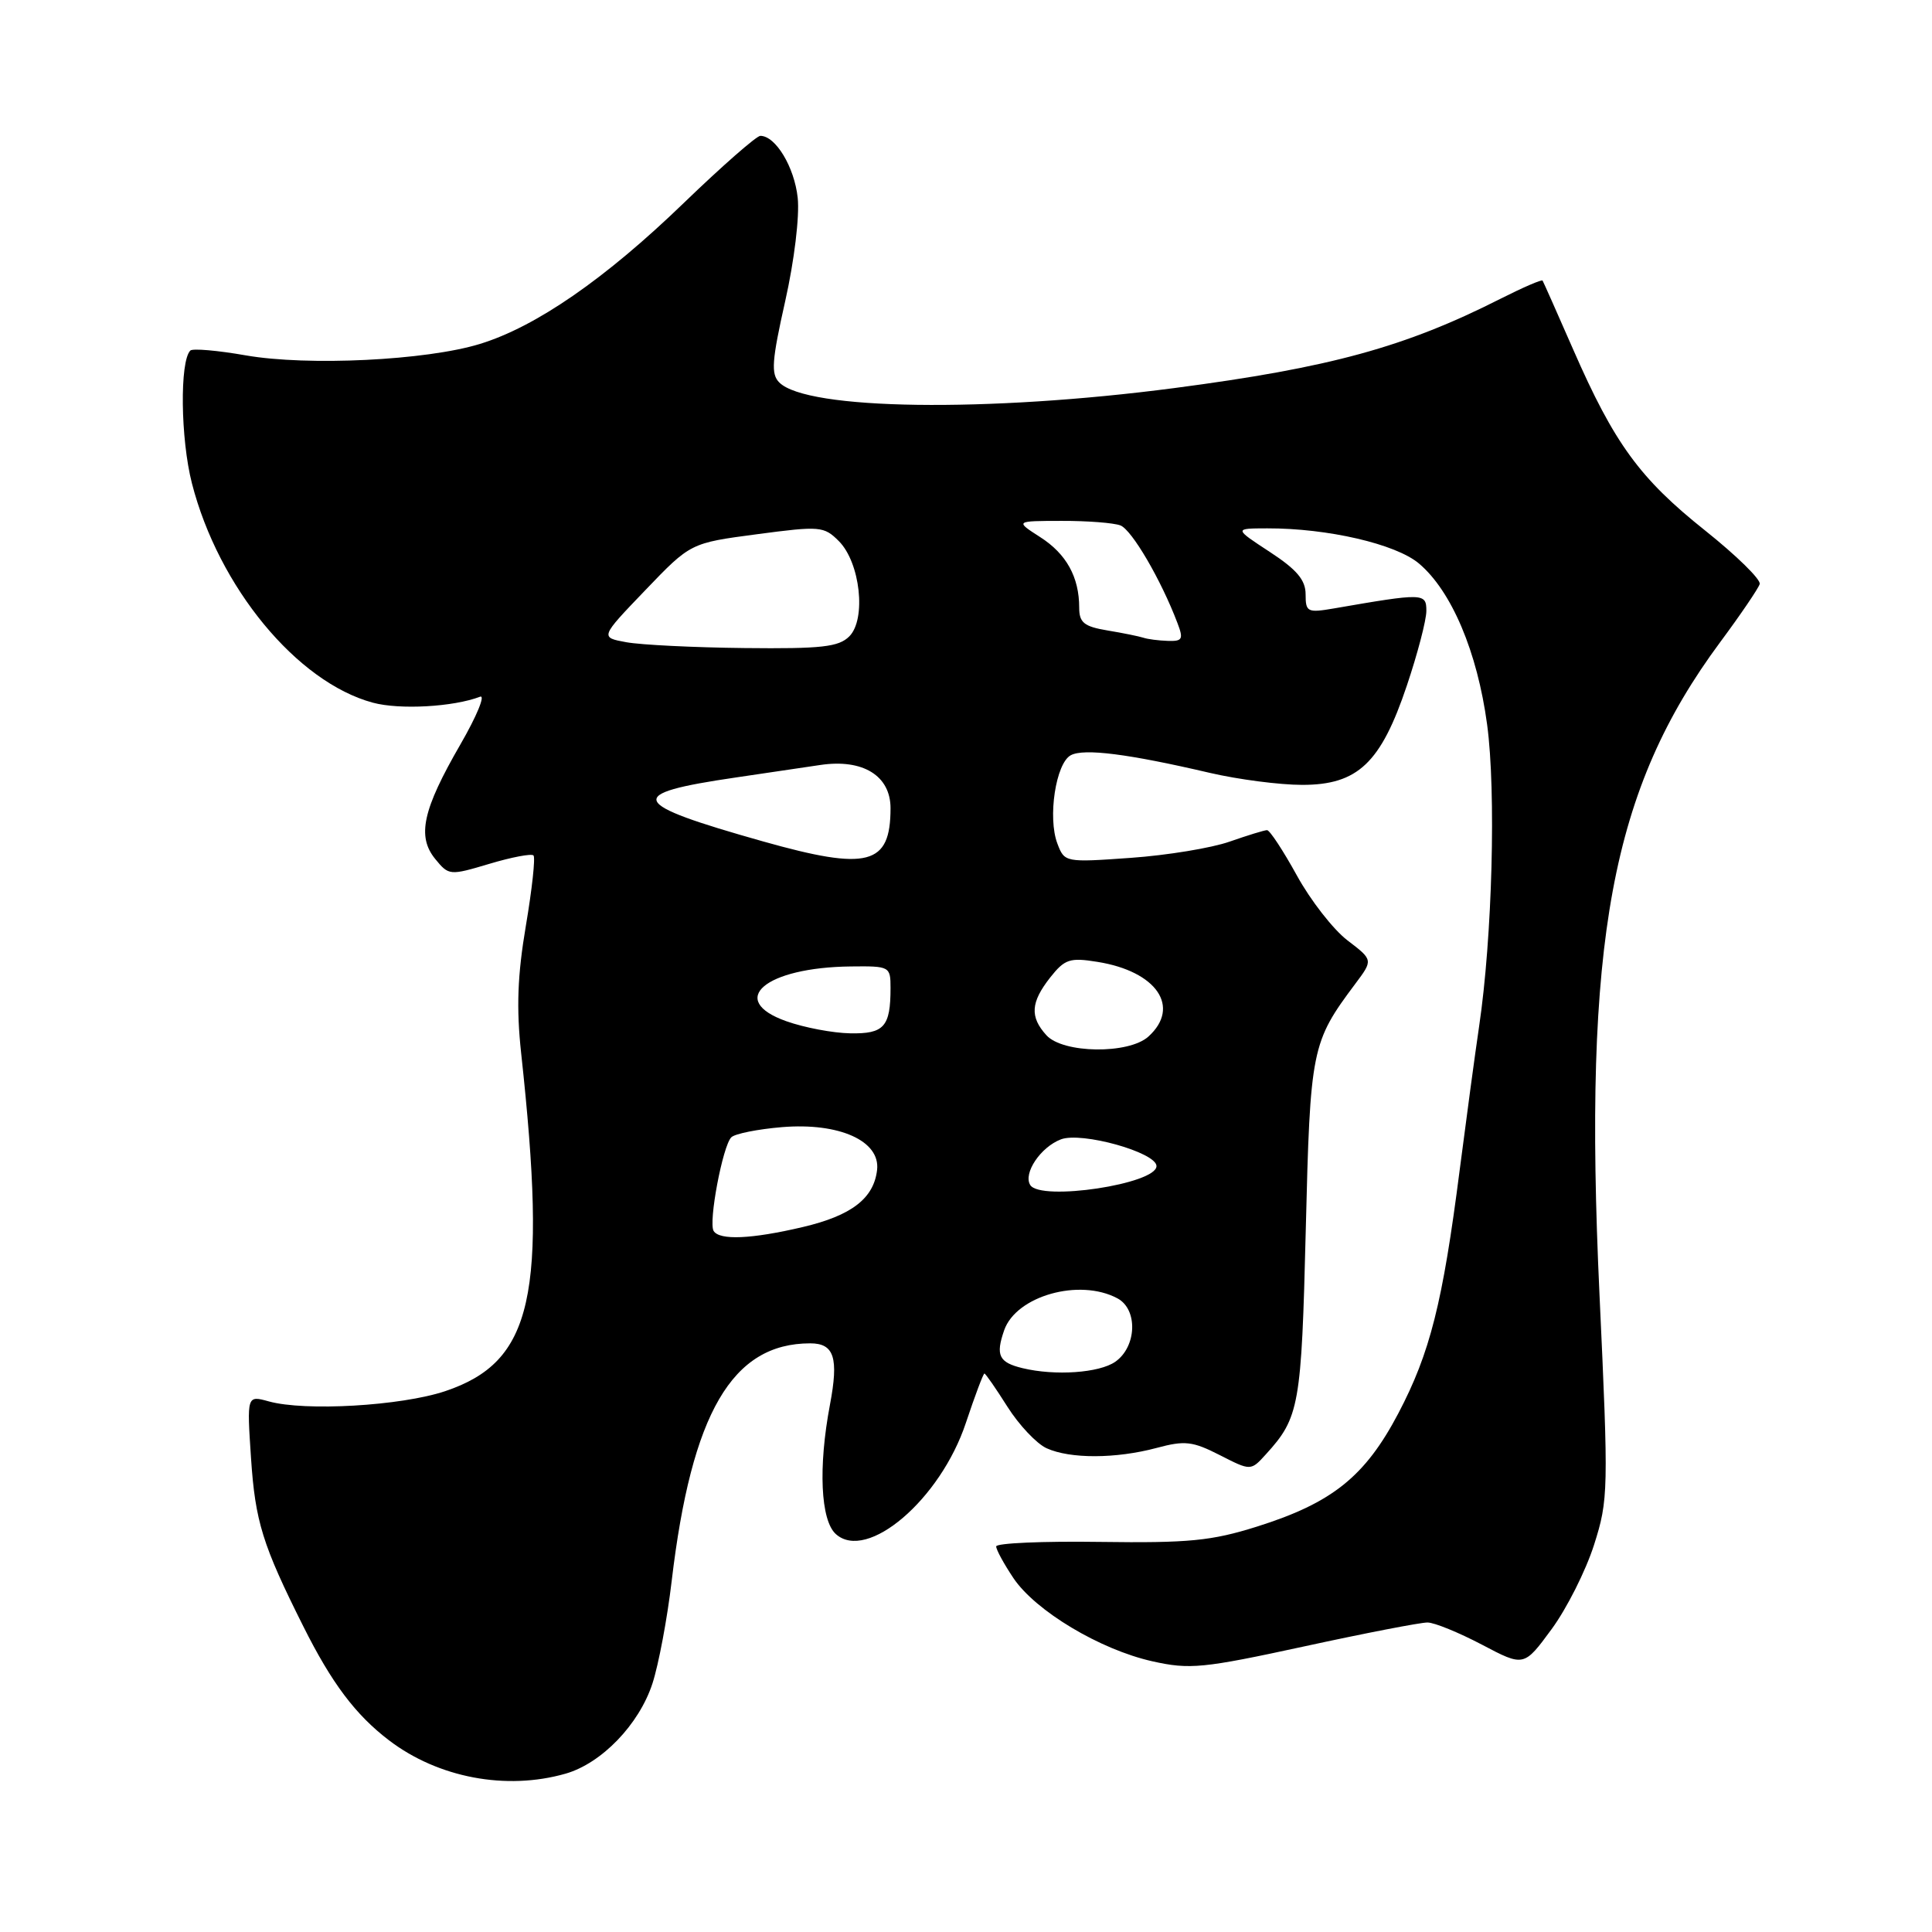 <?xml version="1.0" encoding="UTF-8" standalone="no"?>
<!DOCTYPE svg PUBLIC "-//W3C//DTD SVG 1.1//EN" "http://www.w3.org/Graphics/SVG/1.1/DTD/svg11.dtd" >
<svg xmlns="http://www.w3.org/2000/svg" xmlns:xlink="http://www.w3.org/1999/xlink" version="1.1" viewBox="0 0 256 256">
 <g >
 <path fill="currentColor"
d=" M 74.94 235.02 C 79.72 233.65 84.68 228.50 86.45 223.08 C 87.27 220.56 88.42 214.45 89.00 209.50 C 91.64 187.22 97.01 178.00 107.36 178.00 C 110.54 178.00 111.15 179.91 109.97 186.15 C 108.41 194.39 108.73 201.45 110.75 203.27 C 114.89 206.99 124.61 198.68 127.98 188.55 C 129.18 184.95 130.29 182.00 130.44 182.00 C 130.59 182.00 131.96 183.98 133.49 186.40 C 135.02 188.82 137.36 191.30 138.68 191.90 C 141.80 193.32 147.85 193.30 153.25 191.86 C 157.00 190.85 158.02 190.97 161.63 192.81 C 165.74 194.91 165.74 194.91 167.74 192.70 C 172.17 187.84 172.45 186.28 173.02 163.00 C 173.61 138.93 173.77 138.13 179.59 130.35 C 181.95 127.20 181.95 127.20 178.54 124.60 C 176.67 123.17 173.65 119.30 171.84 116.00 C 170.02 112.70 168.25 110.00 167.89 110.00 C 167.54 110.00 165.31 110.69 162.93 111.52 C 160.55 112.36 154.66 113.33 149.84 113.67 C 141.14 114.29 141.05 114.27 140.11 111.78 C 138.80 108.35 139.90 101.12 141.89 100.07 C 143.63 99.14 149.52 99.89 160.31 102.41 C 164.06 103.28 169.56 104.00 172.55 104.00 C 179.92 104.00 182.97 101.11 186.42 90.83 C 187.84 86.61 189.00 82.17 189.00 80.95 C 189.00 78.57 188.65 78.56 176.75 80.62 C 173.24 81.22 173.00 81.10 173.00 78.75 C 173.00 76.85 171.83 75.47 168.25 73.13 C 163.50 70.02 163.50 70.02 167.92 70.01 C 175.92 69.99 184.94 72.08 188.01 74.66 C 192.33 78.30 195.75 86.36 197.05 96.00 C 198.25 104.87 197.74 124.20 195.99 136.00 C 195.46 139.57 194.31 148.12 193.42 155.00 C 191.16 172.66 189.49 179.27 185.29 187.27 C 180.88 195.65 176.53 199.14 166.56 202.28 C 160.52 204.18 157.52 204.47 145.75 204.31 C 138.19 204.20 132.00 204.47 132.00 204.91 C 132.00 205.35 133.03 207.23 134.28 209.10 C 137.21 213.46 145.76 218.58 152.69 220.13 C 157.64 221.24 159.38 221.07 172.80 218.16 C 180.89 216.40 188.24 214.98 189.15 214.99 C 190.06 214.99 193.30 216.32 196.37 217.93 C 201.93 220.86 201.93 220.86 205.59 215.88 C 207.60 213.15 210.13 208.12 211.22 204.70 C 213.12 198.73 213.15 197.52 211.94 171.50 C 209.76 124.64 213.48 104.59 227.94 85.08 C 230.64 81.44 232.99 77.98 233.17 77.39 C 233.35 76.80 230.09 73.61 225.93 70.29 C 217.29 63.41 213.91 58.78 208.46 46.32 C 206.34 41.47 204.51 37.36 204.40 37.18 C 204.29 37.01 201.81 38.08 198.88 39.56 C 186.17 46.00 176.28 48.71 155.61 51.42 C 130.82 54.67 106.91 54.34 103.26 50.68 C 102.14 49.57 102.27 47.79 104.04 39.92 C 105.25 34.54 105.96 28.66 105.70 26.21 C 105.26 22.13 102.77 18.00 100.75 18.00 C 100.24 18.00 95.68 22.00 90.61 26.89 C 80.19 36.96 71.00 43.31 63.57 45.58 C 56.46 47.76 40.79 48.52 32.57 47.09 C 28.83 46.43 25.52 46.15 25.22 46.45 C 23.80 47.87 23.92 58.15 25.43 64.04 C 28.96 77.80 39.35 90.40 49.41 93.11 C 52.97 94.07 60.08 93.67 63.61 92.32 C 64.35 92.03 63.18 94.88 61.00 98.65 C 56.00 107.30 55.23 110.83 57.67 113.82 C 59.47 116.02 59.59 116.03 64.85 114.46 C 67.79 113.58 70.42 113.08 70.69 113.35 C 70.96 113.62 70.50 117.82 69.68 122.67 C 68.57 129.22 68.41 133.57 69.05 139.50 C 72.56 171.75 70.60 180.44 58.98 184.34 C 53.13 186.29 40.42 187.03 35.61 185.69 C 32.71 184.89 32.71 184.89 33.26 193.19 C 33.82 201.61 34.78 204.70 40.19 215.50 C 43.95 223.02 47.10 227.21 51.53 230.59 C 58.05 235.57 67.08 237.27 74.94 235.02 Z  M 135.50 181.29 C 132.35 180.53 131.90 179.60 133.06 176.26 C 134.65 171.71 143.04 169.34 148.07 172.04 C 150.80 173.50 150.63 178.45 147.78 180.44 C 145.66 181.92 139.82 182.33 135.50 181.29 Z  M 94.56 163.11 C 93.85 161.95 95.76 151.84 96.90 150.70 C 97.38 150.22 100.41 149.62 103.63 149.35 C 111.22 148.73 116.65 151.18 116.22 155.01 C 115.79 158.79 112.84 161.07 106.37 162.59 C 99.56 164.19 95.35 164.37 94.56 163.11 Z  M 136.51 157.02 C 135.55 155.47 137.89 151.99 140.58 150.97 C 143.31 149.93 153.19 152.69 153.24 154.50 C 153.31 156.88 137.87 159.21 136.51 157.02 Z  M 138.65 137.17 C 136.44 134.73 136.57 132.82 139.15 129.53 C 141.08 127.09 141.75 126.86 145.40 127.45 C 153.27 128.70 156.50 133.43 152.17 137.35 C 149.56 139.71 140.85 139.60 138.65 137.17 Z  M 104.20 135.32 C 96.28 132.52 101.39 128.18 112.75 128.06 C 117.90 128.00 118.00 128.06 118.00 130.92 C 118.00 136.05 117.15 137.01 112.64 136.92 C 110.36 136.88 106.56 136.16 104.20 135.32 Z  M 101.10 111.49 C 83.21 106.44 82.67 105.19 97.50 103.02 C 101.35 102.45 106.40 101.71 108.72 101.36 C 114.34 100.53 118.00 102.79 118.00 107.09 C 118.00 114.64 115.03 115.42 101.10 111.49 Z  M 83.00 85.10 C 79.50 84.46 79.50 84.46 85.50 78.21 C 91.50 71.95 91.50 71.95 100.29 70.79 C 108.66 69.68 109.17 69.72 111.15 71.70 C 113.99 74.54 114.81 82.04 112.54 84.32 C 111.13 85.73 108.87 85.98 98.68 85.87 C 91.98 85.80 84.92 85.45 83.00 85.10 Z  M 151.50 84.50 C 150.95 84.32 148.81 83.88 146.75 83.54 C 143.64 83.02 143.00 82.50 143.00 80.52 C 143.00 76.46 141.30 73.39 137.83 71.17 C 134.50 69.03 134.50 69.03 140.67 69.02 C 144.06 69.01 147.57 69.28 148.46 69.62 C 149.97 70.20 153.85 76.83 156.02 82.56 C 156.84 84.70 156.68 84.99 154.73 84.92 C 153.50 84.88 152.05 84.69 151.50 84.50 Z "/>
</g>
</svg>
